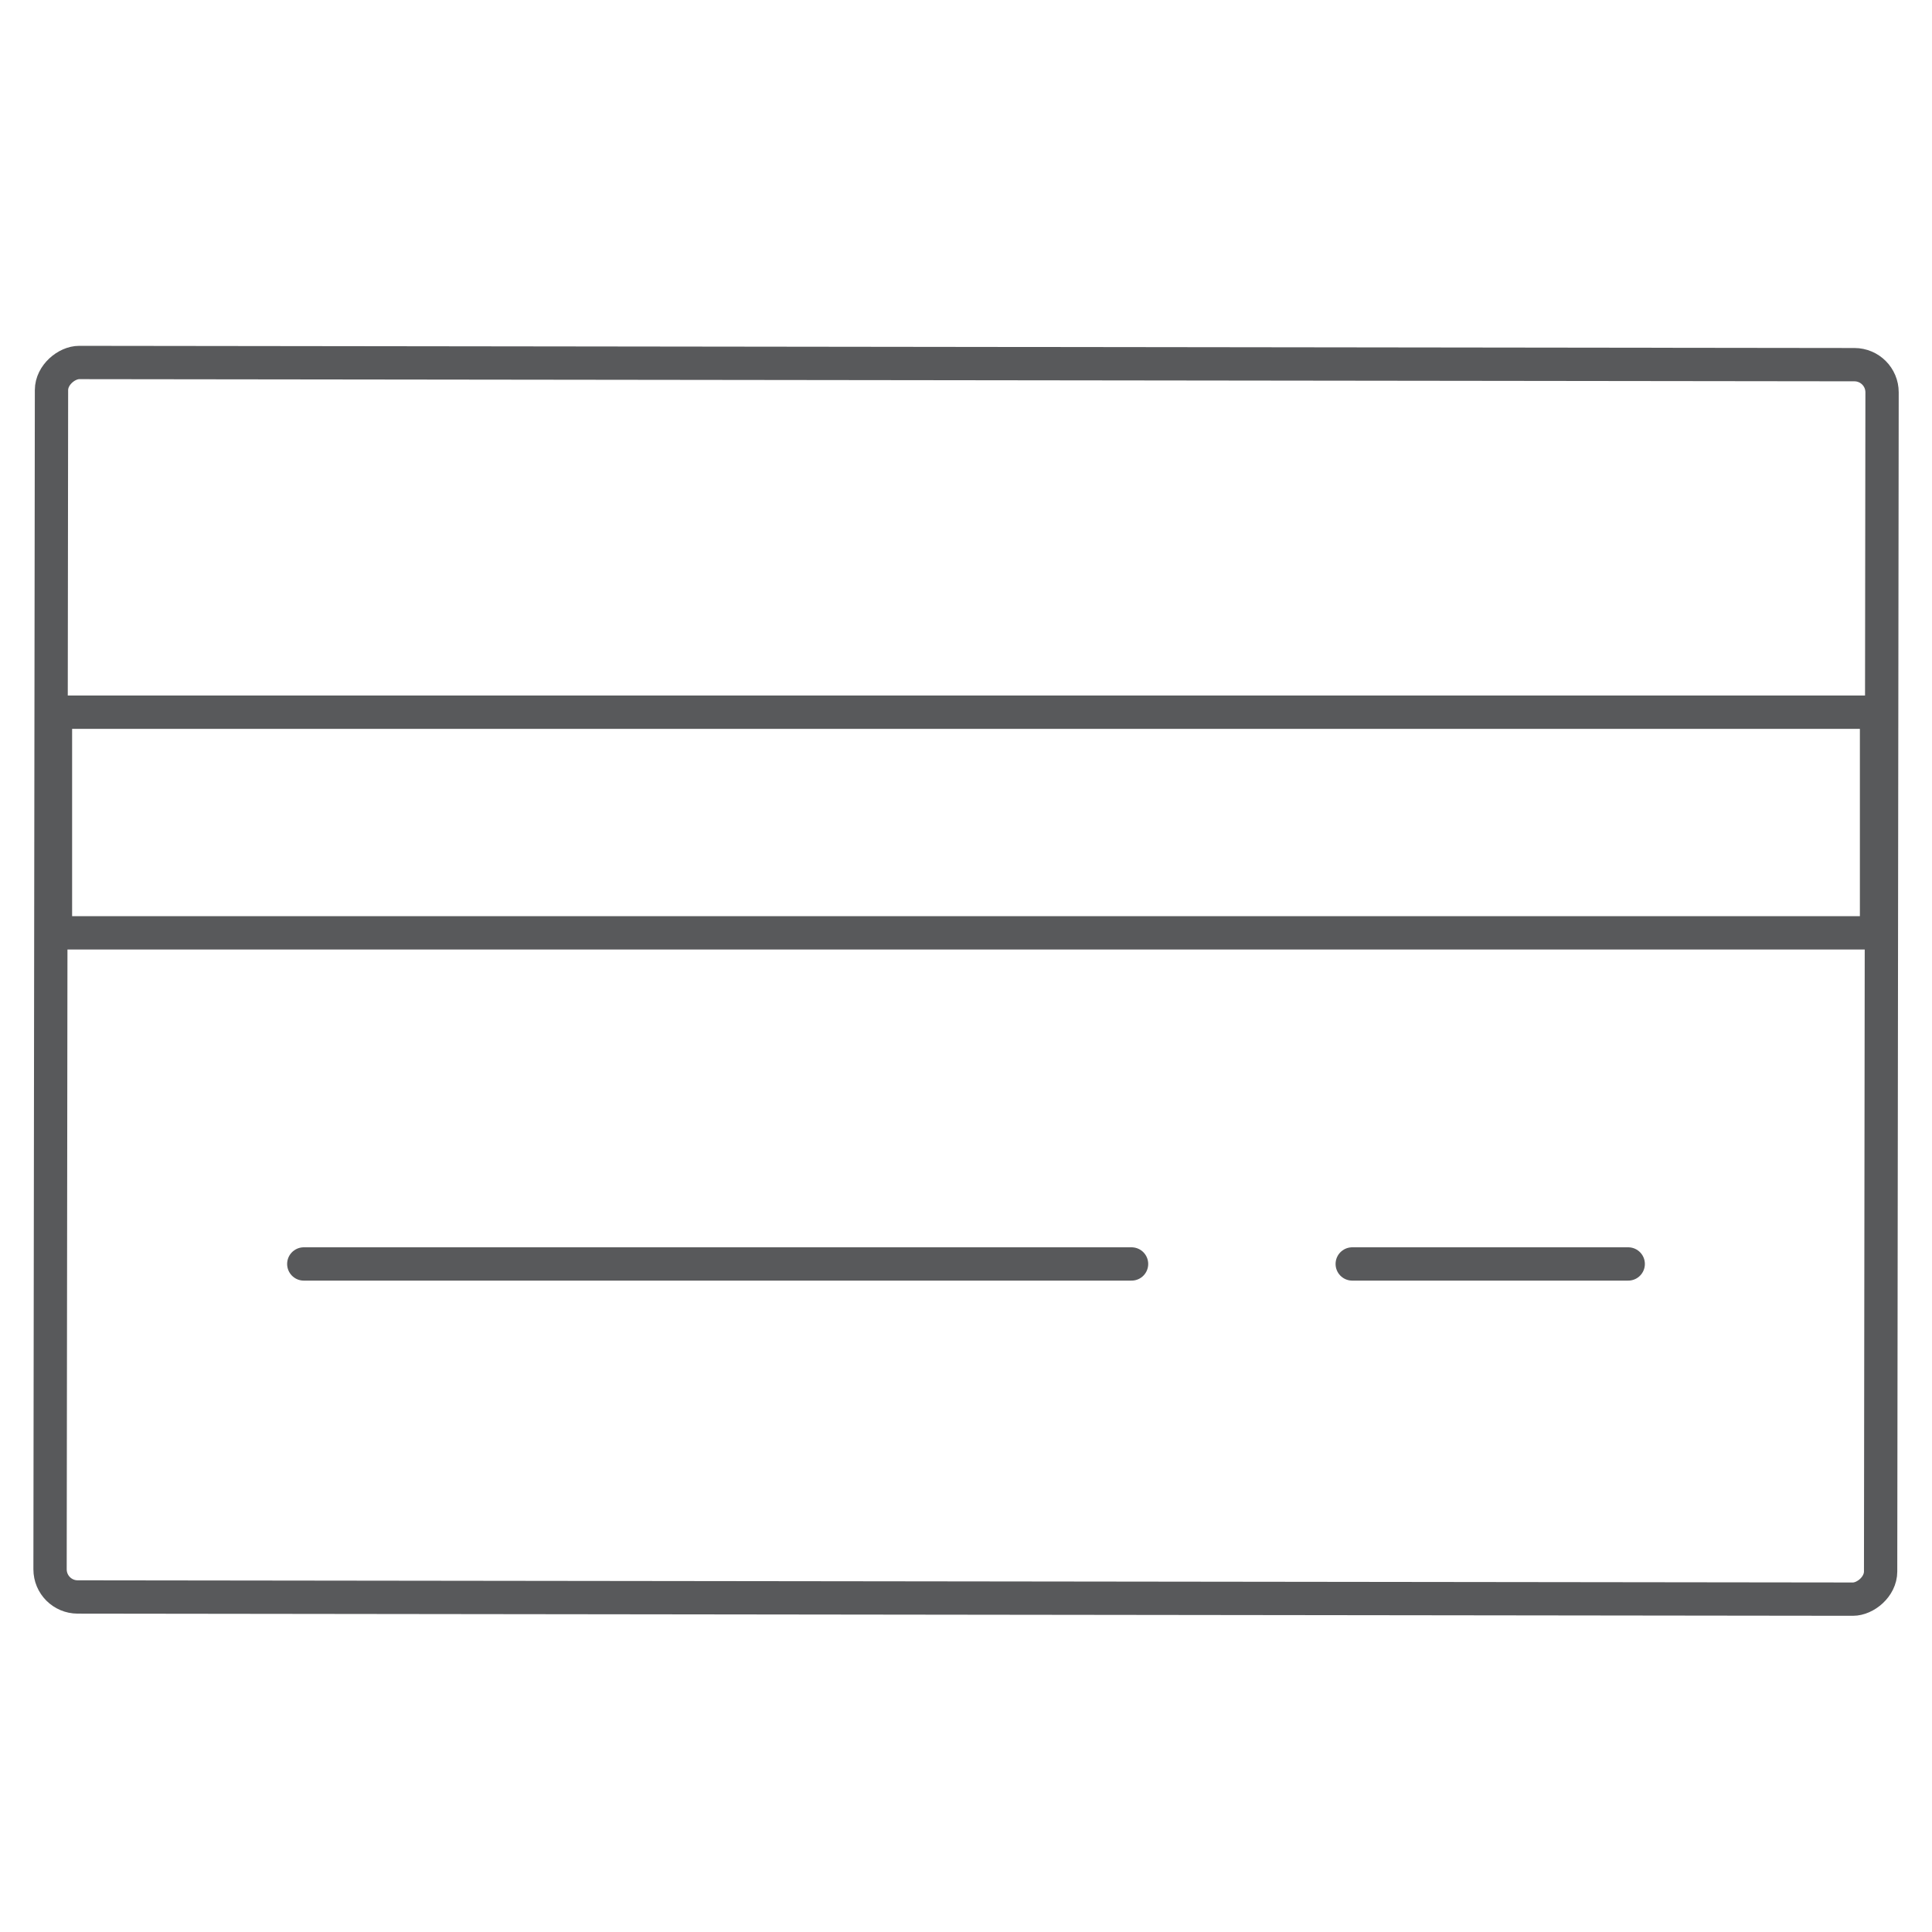 <svg xmlns="http://www.w3.org/2000/svg" viewBox="-2 -2 116 116">
    <defs>
        <style>
            /* Hide all of the icons first. */
            .icon {
                display: none;
            }

            .icon--small {
                display: block;
            }


            /* Display the desired icon and hide the others according to the viewport's size. */
            @media screen and (min-width: 100px) {

                .icon--large {
                    display: block;
                }

                .icon--small {
                    display: none;
                }
            }

            @media screen and (max-width: 69px){
                .icon--small * {
                    stroke-width: 3;
                }
            }
        </style>
    </defs>


    <g class="icon icon--large">
<rect x="18.94" y="1.93" width="74.12" height="109.91" rx="1.66" ry="1.66" transform="translate(-0.95 112.82) rotate(-89.93)" fill="none" stroke="#58595B" stroke-linecap="round" stroke-linejoin="round" stroke-width="2"/><rect x="1.33" y="40.76" width="109.34" height="13.25" fill="none" stroke="#58595B" stroke-linecap="round" stroke-linejoin="round" stroke-width="2"/><line x1="65.94" y1="73.89" x2="16.24" y2="73.89" fill="none" stroke="#58595B" stroke-linecap="round" stroke-linejoin="round" stroke-width="2"/><line x1="95.76" y1="73.89" x2="79.19" y2="73.89" fill="none" stroke="#58595B" stroke-linecap="round" stroke-linejoin="round" stroke-width="2"/>
    </g>

    <g class="icon icon--small">
<rect x="18.94" y="1.93" width="74.12" height="109.91" rx="1.66" ry="1.66" transform="translate(-0.95 112.82) rotate(-89.93)" fill="none" stroke="#58595B" stroke-linecap="round" stroke-linejoin="round" stroke-width="2"/><rect x="1.33" y="40.76" width="109.34" height="13.25" fill="none" stroke="#58595B" stroke-linecap="round" stroke-linejoin="round" stroke-width="2"/><line x1="65.94" y1="73.89" x2="16.24" y2="73.89" fill="none" stroke="#58595B" stroke-linecap="round" stroke-linejoin="round" stroke-width="2"/><line x1="95.76" y1="73.89" x2="79.19" y2="73.89" fill="none" stroke="#58595B" stroke-linecap="round" stroke-linejoin="round" stroke-width="2"/>    </g>
</svg>
